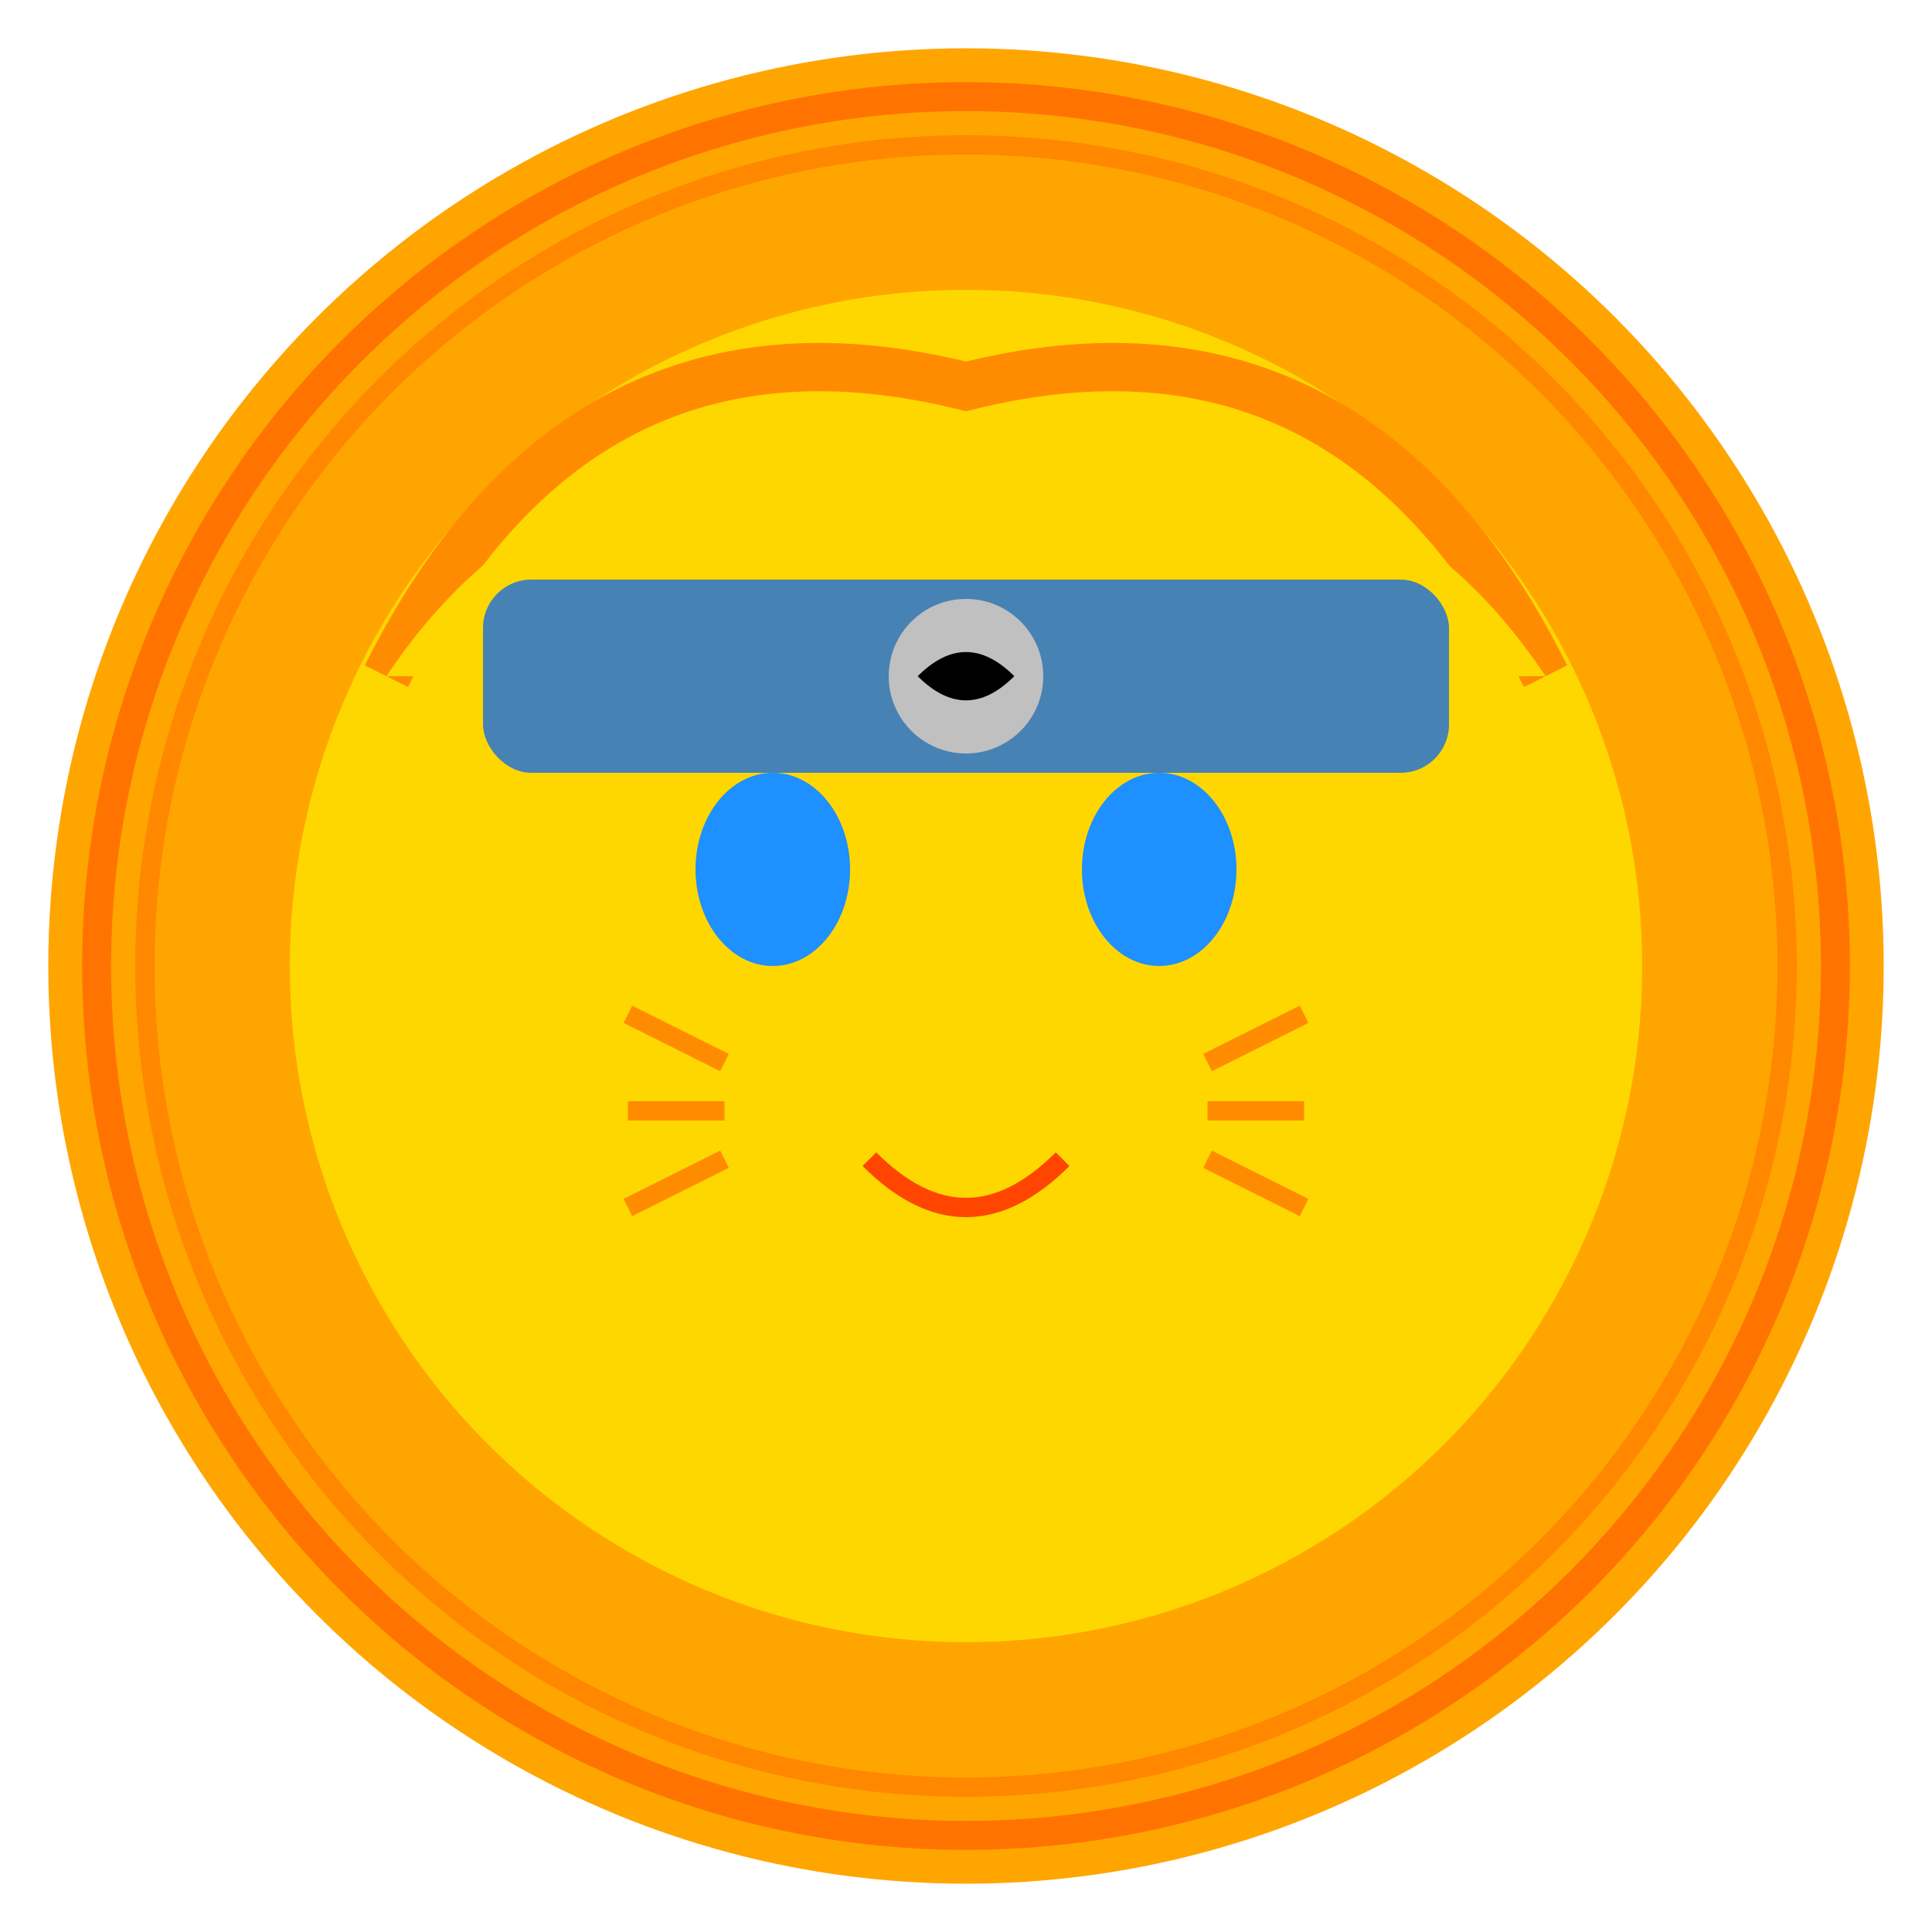 <?xml version="1.0" encoding="UTF-8"?>
<svg xmlns="http://www.w3.org/2000/svg" viewBox="0 0 200 200">
  <!-- 背景 -->
  <circle cx="100" cy="100" r="95" fill="#FFA500" />
  
  <!-- 脸部 -->
  <circle cx="100" cy="100" r="70" fill="#FFD700" />
  
  <!-- 头发 -->
  <path d="M40,70 Q60,30 100,40 Q140,30 160,70" fill="#FFD700" stroke="#FF8C00" stroke-width="5" />
  <path d="M40,70 Q60,40 100,50 Q140,40 160,70" fill="#FFD700" />
  
  <!-- 护额 -->
  <rect x="50" y="60" width="100" height="20" rx="5" fill="#4682B4" />
  <circle cx="100" cy="70" r="8" fill="#C0C0C0" />
  <path d="M95,70 Q100,65 105,70 Q100,75 95,70" fill="#000" />
  
  <!-- 眼睛 -->
  <ellipse cx="80" cy="90" rx="8" ry="10" fill="#1E90FF" />
  <ellipse cx="120" cy="90" rx="8" ry="10" fill="#1E90FF" />
  
  <!-- 胡须标记 -->
  <path d="M75,110 L65,105 M75,115 L65,115 M75,120 L65,125" stroke="#FF8C00" stroke-width="2" />
  <path d="M125,110 L135,105 M125,115 L135,115 M125,120 L135,125" stroke="#FF8C00" stroke-width="2" />
  
  <!-- 嘴巴 -->
  <path d="M90,120 Q100,130 110,120" fill="none" stroke="#FF4500" stroke-width="2" />
  
  <!-- 九尾查克拉模式光环 -->
  <circle cx="100" cy="100" r="90" fill="none" stroke="#FF4500" stroke-width="3" opacity="0.5" />
  <circle cx="100" cy="100" r="85" fill="none" stroke="#FF4500" stroke-width="2" opacity="0.3" />
</svg>